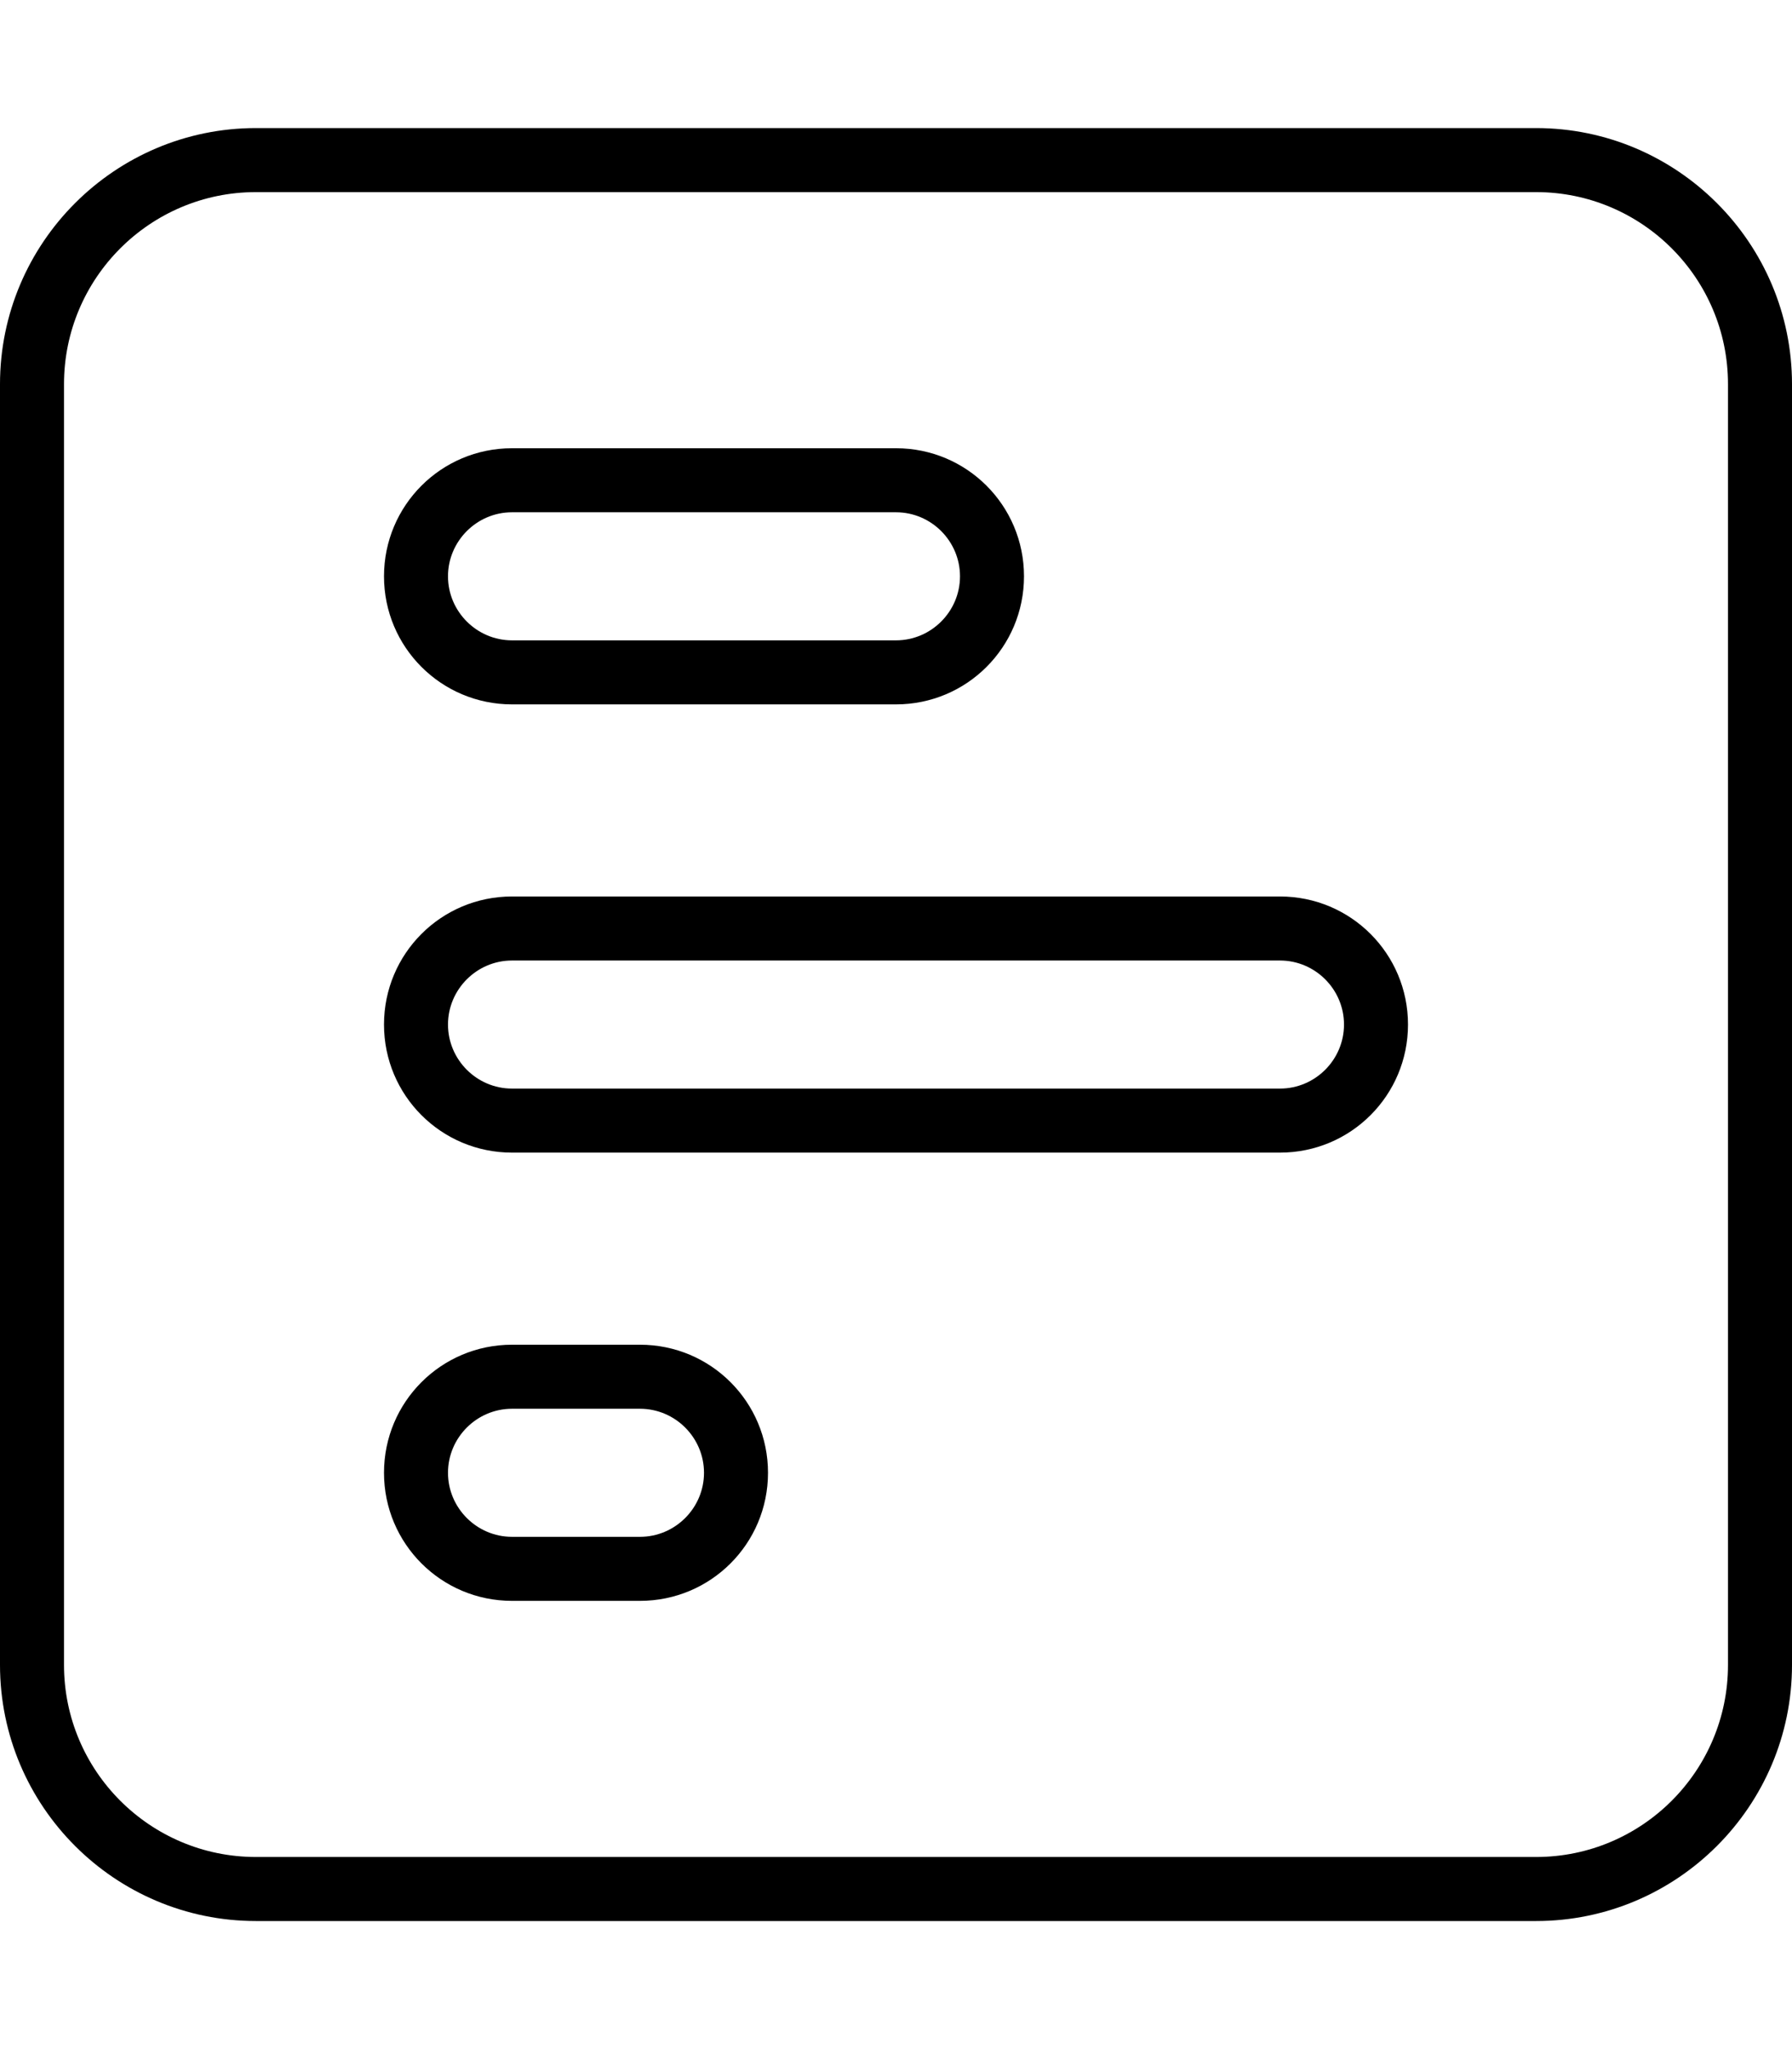 <svg xmlns="http://www.w3.org/2000/svg" viewBox="0 0 448 512"><!--! Font Awesome Pro 7.0.1 by @fontawesome - https://fontawesome.com License - https://fontawesome.com/license (Commercial License) Copyright 2025 Fonticons, Inc. --><path fill="currentColor" d="M64 48C37.5 48 16 69.5 16 96l0 320c0 26.5 21.5 48 48 48l320 0c26.5 0 48-21.5 48-48l0-320c0-26.5-21.5-48-48-48L64 48zM0 96C0 60.7 28.7 32 64 32l320 0c35.3 0 64 28.7 64 64l0 320c0 35.3-28.7 64-64 64L64 480c-35.3 0-64-28.7-64-64L0 96zm112 48c0 8.8 7.2 16 16 16l96 0c8.8 0 16-7.2 16-16s-7.2-16-16-16l-96 0c-8.8 0-16 7.2-16 16zm0 112c0 8.8 7.2 16 16 16l192 0c8.8 0 16-7.2 16-16s-7.2-16-16-16l-192 0c-8.8 0-16 7.2-16 16zm0 112c0 8.8 7.2 16 16 16l32 0c8.8 0 16-7.2 16-16s-7.2-16-16-16l-32 0c-8.8 0-16 7.2-16 16zm16-256l96 0c17.7 0 32 14.3 32 32s-14.3 32-32 32l-96 0c-17.7 0-32-14.3-32-32s14.3-32 32-32zm0 112l192 0c17.7 0 32 14.3 32 32s-14.3 32-32 32l-192 0c-17.7 0-32-14.3-32-32s14.3-32 32-32zm0 112l32 0c17.7 0 32 14.3 32 32s-14.3 32-32 32l-32 0c-17.7 0-32-14.3-32-32s14.3-32 32-32z"/></svg>